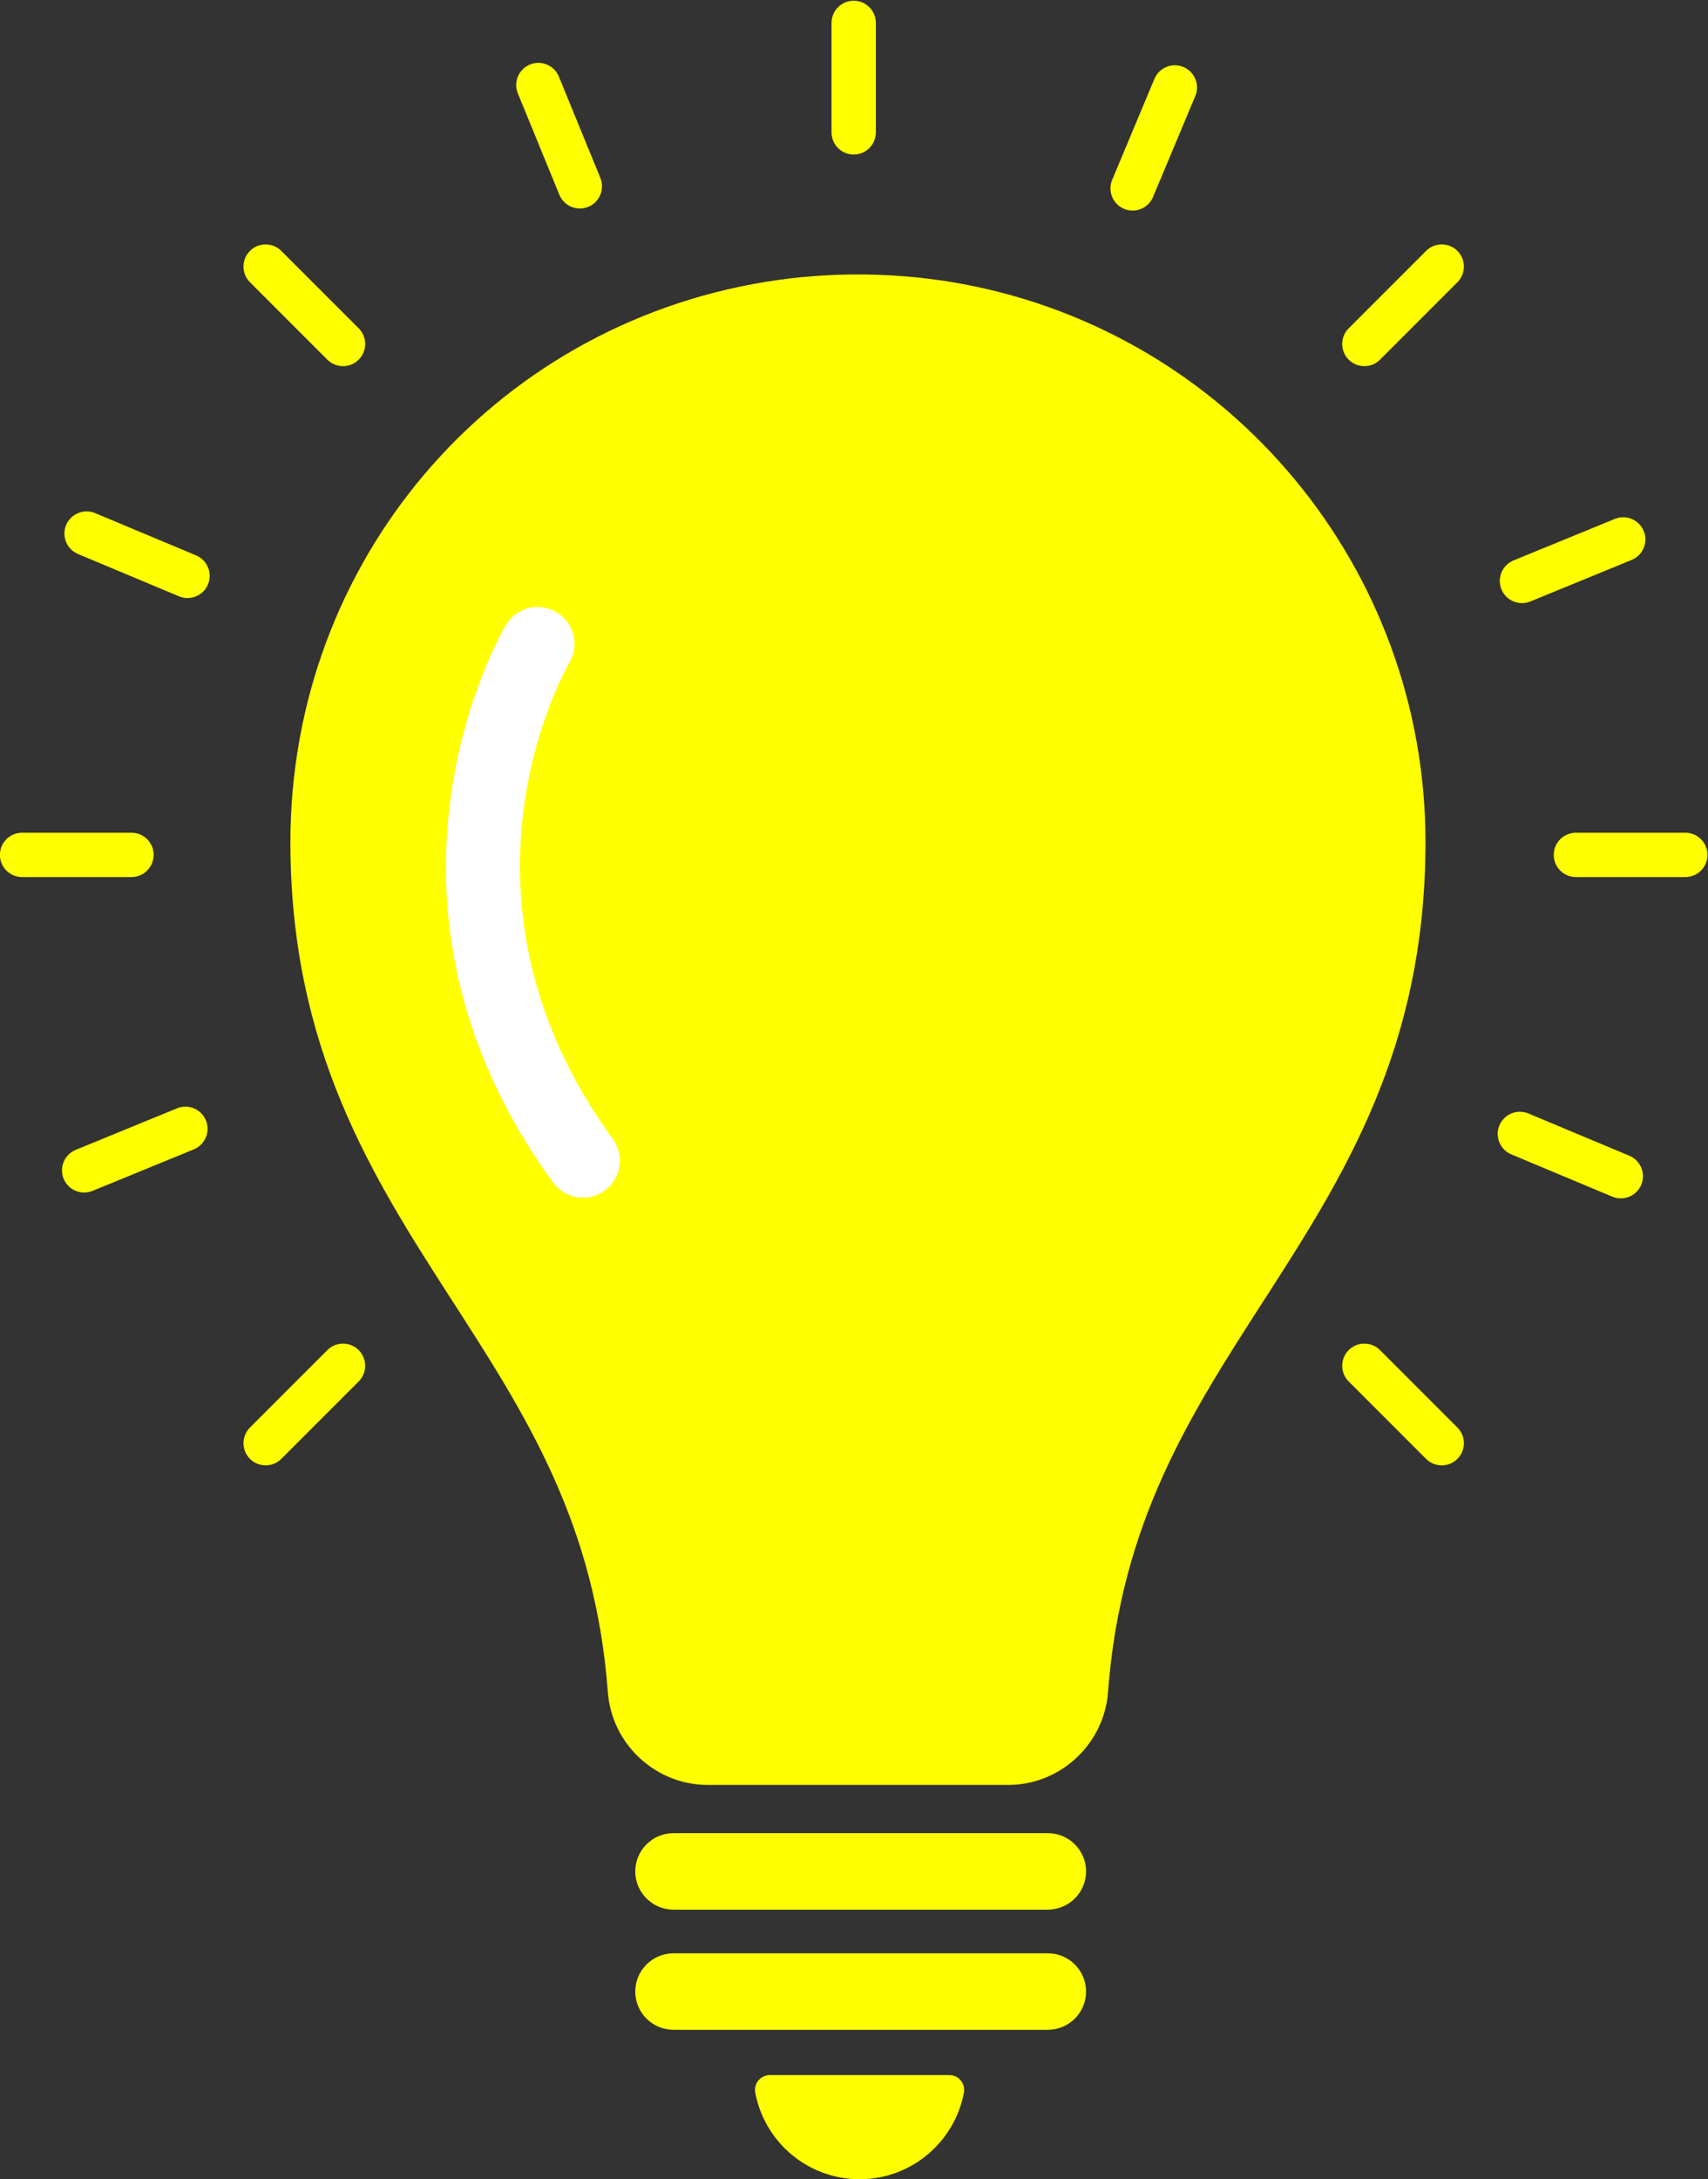 <?xml version="1.0" encoding="UTF-8" standalone="no"?>
<!-- Created with Inkscape (http://www.inkscape.org/) -->

<svg
   version="1.1"
   id="svg2"
   xml:space="preserve"
   width="997.315"
   height="1271.8"
   viewBox="0 0 997.315 1271.8"
   sodipodi:docname="lampeJaune.svg"
   inkscape:version="1.1.2 (0a00cf5339, 2022-02-04)"
   xmlns:inkscape="http://www.inkscape.org/namespaces/inkscape"
   xmlns:sodipodi="http://sodipodi.sourceforge.net/DTD/sodipodi-0.dtd"
   xmlns="http://www.w3.org/2000/svg"
   xmlns:svg="http://www.w3.org/2000/svg"><rect x="0" y="0" width="997.315" height="1271.8" fill="#333333" stroke="none"/><defs
     id="defs6" /><sodipodi:namedview
     id="namedview4"
     pagecolor="#ffffff"
     bordercolor="#666666"
     borderopacity="1.0"
     inkscape:pageshadow="2"
     inkscape:pageopacity="0.0"
     inkscape:pagecheckerboard="0"
     showgrid="false"
     fit-margin-top="0"
     fit-margin-left="0"
     fit-margin-right="0"
     fit-margin-bottom="0"
     inkscape:zoom="0.15944513"
     inkscape:cx="962.71363"
     inkscape:cy="65.853375"
     inkscape:window-width="1920"
     inkscape:window-height="1029"
     inkscape:window-x="0"
     inkscape:window-y="25"
     inkscape:window-maximized="1"
     inkscape:current-layer="g8" /><g
     id="g8"
     inkscape:groupmode="layer"
     inkscape:label="ink_ext_XXXXXX"
     transform="matrix(1.333,0,0,-1.333,-225.94,1705.52)"><path
       d="m 543.448,1211.79 c -5.362,0 -9.706,4.35 -9.706,9.71 v 47.93 c 0,5.36 4.344,9.71 9.706,9.71 5.362,0 9.706,-4.35 9.706,-9.71 v -47.93 c 0,-5.36 -4.344,-9.71 -9.706,-9.71"
       style="fill:#ffff00;fill-opacity:1;fill-rule:nonzero;stroke:none;stroke-width:0.1"
       id="path50" /><path
       d="m 767.145,1119.14 c -2.483,0 -4.967,0.94 -6.863,2.84 -3.791,3.79 -3.791,9.94 0,13.73 l 33.893,33.89 c 3.792,3.79 9.934,3.79 13.725,0 3.792,-3.79 3.792,-9.94 0,-13.73 l -33.892,-33.89 c -1.897,-1.9 -4.38,-2.84 -6.863,-2.84"
       style="fill:#ffff00;fill-opacity:1;fill-rule:nonzero;stroke:none;stroke-width:0.1"
       id="path52" /><path
       d="m 285.858,637.853 c -2.483,0 -4.967,0.948 -6.862,2.843 -3.792,3.788 -3.792,9.937 0,13.725 l 33.893,33.893 c 3.791,3.792 9.933,3.792 13.725,0 3.791,-3.788 3.791,-9.937 0,-13.725 l -33.893,-33.893 c -1.896,-1.895 -4.379,-2.843 -6.863,-2.843"
       style="fill:#ffff00;fill-opacity:1;fill-rule:nonzero;stroke:none;stroke-width:0.1"
       id="path54" /><path
       d="m 907.735,895.439 h -47.931 c -5.363,0 -9.706,4.345 -9.706,9.707 0,5.362 4.343,9.706 9.706,9.706 h 47.931 c 5.362,0 9.706,-4.344 9.706,-9.706 0,-5.362 -4.344,-9.707 -9.706,-9.707"
       style="fill:#ffff00;fill-opacity:1;fill-rule:nonzero;stroke:none;stroke-width:0.1"
       id="path56" /><path
       d="m 227.096,895.439 h -47.935 c -5.362,0 -9.706,4.345 -9.706,9.707 0,5.362 4.344,9.706 9.706,9.706 h 47.935 c 5.362,0 9.706,-4.344 9.706,-9.706 0,-5.362 -4.344,-9.707 -9.706,-9.707"
       style="fill:#ffff00;fill-opacity:1;fill-rule:nonzero;stroke:none;stroke-width:0.1"
       id="path58" /><path
       d="m 801.038,637.853 c -2.483,0 -4.967,0.948 -6.863,2.843 l -33.893,33.893 c -3.791,3.788 -3.791,9.937 0,13.725 3.791,3.792 9.934,3.792 13.726,0 L 807.9,654.421 c 3.792,-3.788 3.792,-9.937 0,-13.725 -1.895,-1.895 -4.379,-2.843 -6.862,-2.843"
       style="fill:#ffff00;fill-opacity:1;fill-rule:nonzero;stroke:none;stroke-width:0.1"
       id="path60" /><path
       d="m 319.751,1119.14 c -2.483,0 -4.967,0.94 -6.862,2.84 l -33.893,33.89 c -3.792,3.79 -3.792,9.94 0,13.73 3.791,3.79 9.934,3.79 13.725,0 l 33.893,-33.89 c 3.791,-3.79 3.791,-9.94 0,-13.73 -1.896,-1.9 -4.38,-2.84 -6.863,-2.84"
       style="fill:#ffff00;fill-opacity:1;fill-rule:nonzero;stroke:none;stroke-width:0.1"
       id="path62" /><path
       d="m 665.621,1187.25 c -1.252,0 -2.522,0.24 -3.745,0.75 -4.944,2.08 -7.276,7.76 -5.207,12.7 l 18.513,44.22 c 2.069,4.95 7.772,7.26 12.701,5.2 4.945,-2.07 7.277,-7.76 5.207,-12.7 l -18.512,-44.21 c -1.557,-3.72 -5.163,-5.96 -8.957,-5.96"
       style="fill:#ffff00;fill-opacity:1;fill-rule:nonzero;stroke:none;stroke-width:0.1"
       id="path64" /><path
       d="m 836.183,1015.39 c -3.824,0 -7.448,2.27 -8.987,6.03 -2.031,4.96 0.342,10.62 5.302,12.66 l 44.355,18.17 c 4.963,2.04 10.632,-0.34 12.664,-5.3 2.031,-4.96 -0.341,-10.63 -5.302,-12.66 l -44.355,-18.18 c -1.204,-0.49 -2.452,-0.72 -3.677,-0.72"
       style="fill:#ffff00;fill-opacity:1;fill-rule:nonzero;stroke:none;stroke-width:0.1"
       id="path66" /><path
       d="m 206.366,757.314 c -3.824,0 -7.448,2.272 -8.986,6.029 -2.032,4.96 0.341,10.629 5.302,12.663 l 44.354,18.174 c 4.964,2.032 10.632,-0.341 12.664,-5.302 2.031,-4.96 -0.342,-10.628 -5.302,-12.663 l -44.355,-18.174 c -1.203,-0.493 -2.451,-0.727 -3.677,-0.727"
       style="fill:#ffff00;fill-opacity:1;fill-rule:nonzero;stroke:none;stroke-width:0.1"
       id="path68" /><path
       d="m 879.469,754.752 c -1.251,0 -2.522,0.243 -3.744,0.755 l -44.212,18.513 c -4.946,2.072 -7.277,7.755 -5.207,12.701 2.072,4.947 7.772,7.27 12.701,5.207 l 44.213,-18.512 c 4.944,-2.073 7.276,-7.761 5.207,-12.702 -1.559,-3.722 -5.163,-5.962 -8.958,-5.962"
       style="fill:#ffff00;fill-opacity:1;fill-rule:nonzero;stroke:none;stroke-width:0.1"
       id="path70" /><path
       d="m 251.637,1017.61 c -1.252,0 -2.522,0.24 -3.745,0.76 l -44.215,18.51 c -4.945,2.07 -7.277,7.76 -5.207,12.7 2.07,4.95 7.776,7.27 12.701,5.21 l 44.216,-18.51 c 4.945,-2.08 7.276,-7.76 5.207,-12.71 -1.558,-3.72 -5.163,-5.96 -8.957,-5.96"
       style="fill:#ffff00;fill-opacity:1;fill-rule:nonzero;stroke:none;stroke-width:0.1"
       id="path72" /><path
       d="m 423.5,1188.17 c -3.823,0 -7.443,2.27 -8.986,6.03 l -18.174,44.35 c -2.031,4.96 0.342,10.63 5.302,12.66 4.963,2.03 10.631,-0.34 12.664,-5.3 l 18.173,-44.35 c 2.032,-4.96 -0.34,-10.63 -5.301,-12.66 -1.204,-0.5 -2.452,-0.73 -3.678,-0.73"
       style="fill:#ffff00;fill-opacity:1;fill-rule:nonzero;stroke:none;stroke-width:0.1"
       id="path74" /><path
       d="M 628.481,443.32 H 464.524 c -9.252,0 -16.752,7.5 -16.752,16.75 v 0 c 0,9.25 7.5,16.75 16.752,16.75 h 163.957 c 9.251,0 16.751,-7.5 16.751,-16.75 v 0 c 0,-9.25 -7.5,-16.75 -16.751,-16.75"
       style="fill:#ffff00;fill-opacity:1;fill-rule:nonzero;stroke:none;stroke-width:0.1"
       id="path76" /><path
       d="M 628.481,390.71 H 464.524 c -9.252,0 -16.752,7.5 -16.752,16.75 v 0 c 0,9.25 7.5,16.75 16.752,16.75 h 163.957 c 9.251,0 16.751,-7.5 16.751,-16.75 v 0 c 0,-9.25 -7.5,-16.75 -16.751,-16.75"
       style="fill:#ffff00;fill-opacity:1;fill-rule:nonzero;stroke:none;stroke-width:0.1"
       id="path78" /><path
       d="m 506.72,370.89 c -4.057,0 -7.136,-3.69 -6.391,-7.68 4.037,-21.58 22.946,-37.92 45.699,-37.92 22.753,0 41.662,16.34 45.699,37.92 0.746,3.99 -2.334,7.68 -6.391,7.68 H 506.72"
       style="fill:#ffff00;fill-opacity:1;fill-rule:nonzero;stroke:none;stroke-width:0.1"
       id="path80" /><path
       d="M 611.13,497.93 H 479.485 c -22.806,0 -42.01,17.83 -43.719,40.59 -5.578,74.22 -35.862,121.248 -67.929,171.037 -34.971,54.297 -71.129,110.444 -71.129,201.235 0,122.598 87.695,225.768 208.521,245.318 28.248,4.57 58.014,4.21 86.103,-1.03 117.389,-21.95 202.588,-124.69 202.588,-244.288 0,-90.791 -36.162,-146.938 -71.136,-201.235 -32.07,-49.789 -62.358,-96.817 -67.934,-171.037 -1.713,-22.76 -20.917,-40.59 -43.72,-40.59"
       style="fill:#ffff00;fill-opacity:1;fill-rule:nonzero;stroke:none;stroke-width:0.1"
       id="path82" /><path
       d="m 424.853,755.042 c -4.999,-0.003 -9.925,2.307 -13.091,6.654 -89.815,123.367 -23.609,239.154 -20.746,244.024 4.531,7.7 14.446,10.27 22.146,5.74 7.691,-4.52 10.266,-14.414 5.766,-22.11 -2.477,-4.273 -57.994,-102.868 18.989,-208.608 5.261,-7.222 3.669,-17.343 -3.554,-22.599 -2.876,-2.093 -6.209,-3.101 -9.51,-3.101"
       style="fill:#ffffff;fill-opacity:1;fill-rule:nonzero;stroke:none;stroke-width:0.1"
       id="path84" /></g></svg>
